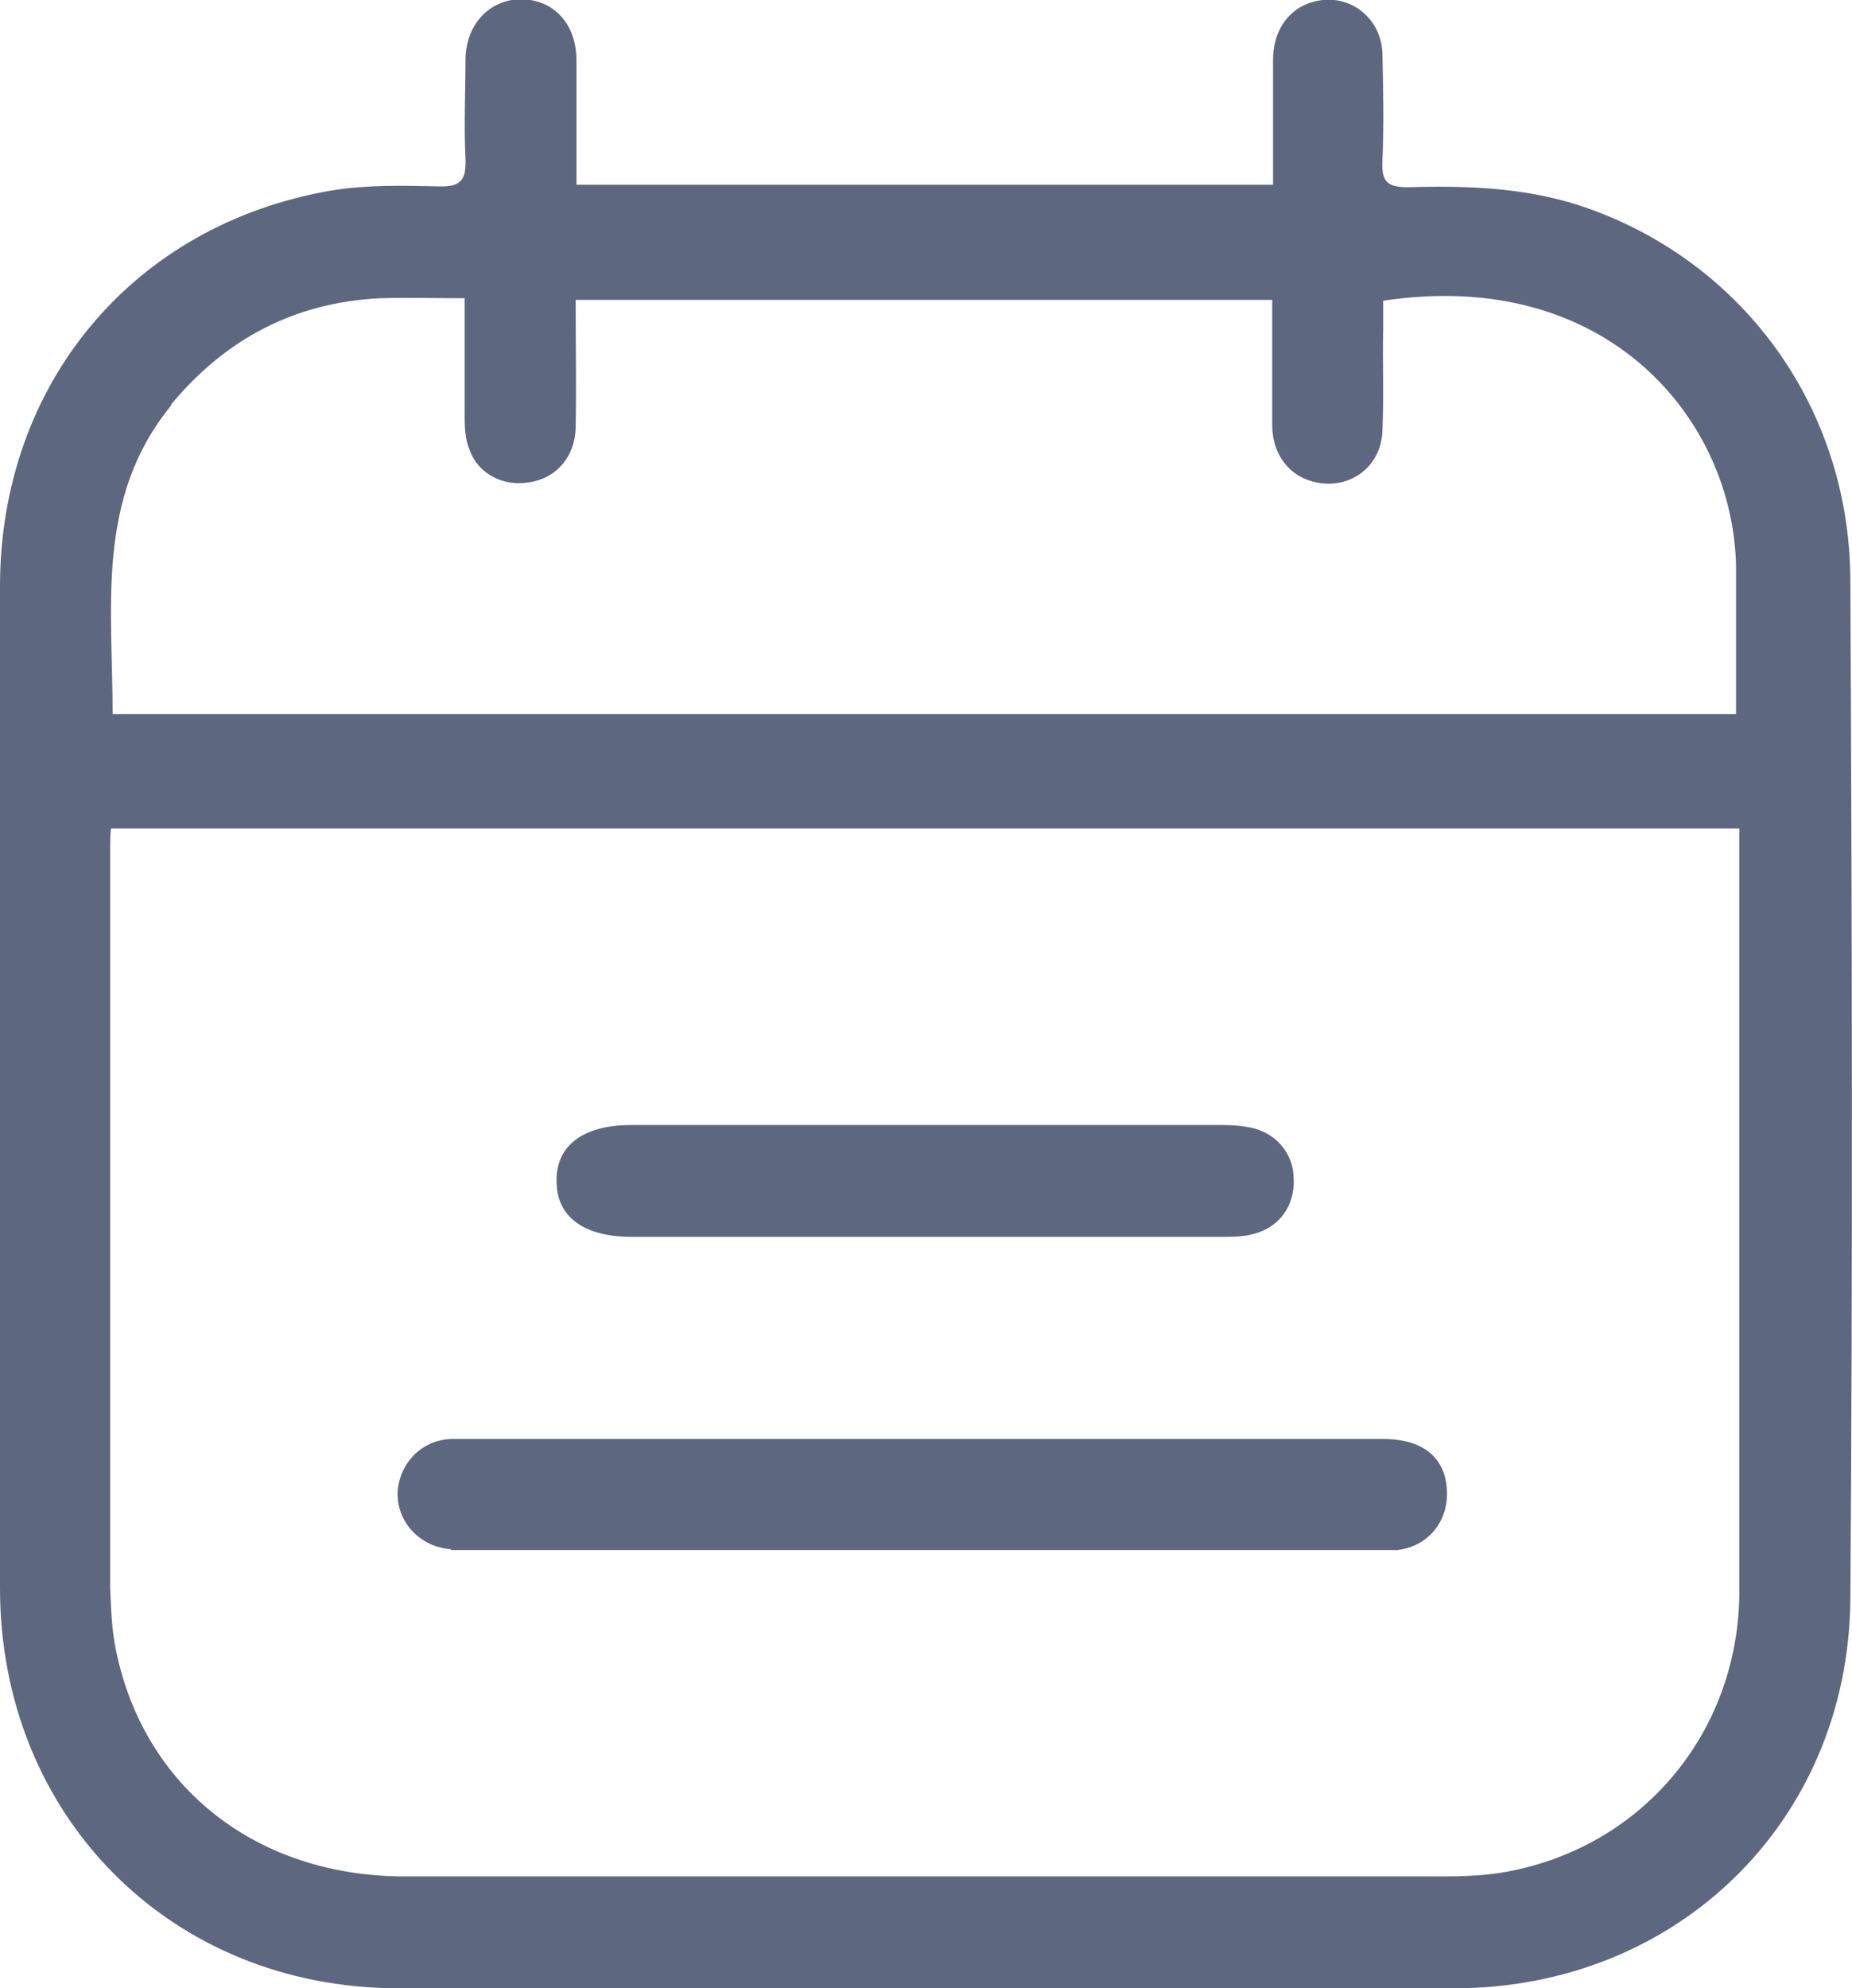 <?xml version="1.0" encoding="UTF-8"?><svg xmlns="http://www.w3.org/2000/svg" viewBox="0 0 22.36 24"><defs><style>.d{fill:#5d677f;}</style></defs><g id="a"/><g id="b"><g id="c"><g><path class="d" d="M22.34,7c-.01-2.11-1.33-3.88-3.27-4.52-.68-.22-1.38-.24-2.08-.22-.24,0-.31-.07-.3-.31,.02-.44,.01-.88,0-1.32-.02-.39-.35-.67-.72-.63-.36,.04-.6,.32-.6,.73,0,.5,0,.99,0,1.5H6.96c0-.52,0-1.01,0-1.5,0-.44-.27-.73-.66-.74-.38,0-.67,.29-.68,.72,0,.4-.02,.8,0,1.2,.01,.26-.05,.35-.33,.34-.43-.01-.87-.02-1.29,.05C1.61,2.71,0,4.63,0,7.08c0,4.03,0,8.06,0,12.09,0,2.75,2.06,4.83,4.81,4.83,4.25,0,8.5,0,12.75,0,2.68,0,4.76-2.01,4.78-4.7,.03-4.1,.02-8.2,0-12.3ZM2.06,4.89c.66-.8,1.5-1.24,2.53-1.29,.33-.01,.66,0,1.02,0,0,.48,0,.94,0,1.39,0,.15,0,.3,.06,.44,.1,.29,.41,.45,.73,.39,.32-.05,.54-.31,.55-.65,.01-.51,0-1.02,0-1.55H15.36c0,.5,0,1,0,1.51,0,.34,.19,.6,.48,.68,.42,.12,.83-.15,.85-.6,.02-.42,0-.84,.01-1.26,0-.11,0-.22,0-.32,2.71-.41,4.23,1.44,4.26,3.21,0,.59,0,1.18,0,1.78H1.36c0-1.29-.21-2.61,.71-3.73Zm18.94,5.4c0,2.97,0,5.94,0,8.91,0,1.69-1.15,3.08-2.79,3.39-.26,.05-.54,.06-.81,.06-4.17,0-8.34,0-12.51,0-1.79,0-3.15-1.07-3.49-2.73-.05-.24-.06-.5-.07-.75,0-2.98,0-5.96,0-8.94,0-.07,0-.14,.01-.23H21v.29Z"/><path class="d" d="M5.45,18.71c.09,0,.18,0,.27,0,3.62,0,7.23,0,10.85,0,.1,0,.2,0,.3,0,.36-.04,.61-.33,.6-.7-.01-.4-.27-.63-.74-.64-1.86,0-3.72,0-5.58,0-1.44,0-2.88,0-4.32,0-.46,0-.92,0-1.38,0-.37,.01-.64,.31-.65,.66,0,.35,.27,.64,.64,.67Z"/><path class="d" d="M7.64,14.93c2.37,0,4.73,0,7.1,0,.14,0,.28,0,.41-.04,.3-.08,.48-.34,.47-.65,0-.3-.19-.54-.48-.62-.12-.03-.26-.04-.38-.04-1.19,0-2.38,0-3.57,0s-2.38,0-3.57,0c-.58,0-.91,.25-.9,.68,0,.43,.33,.67,.91,.67Z"/></g></g></g></svg>